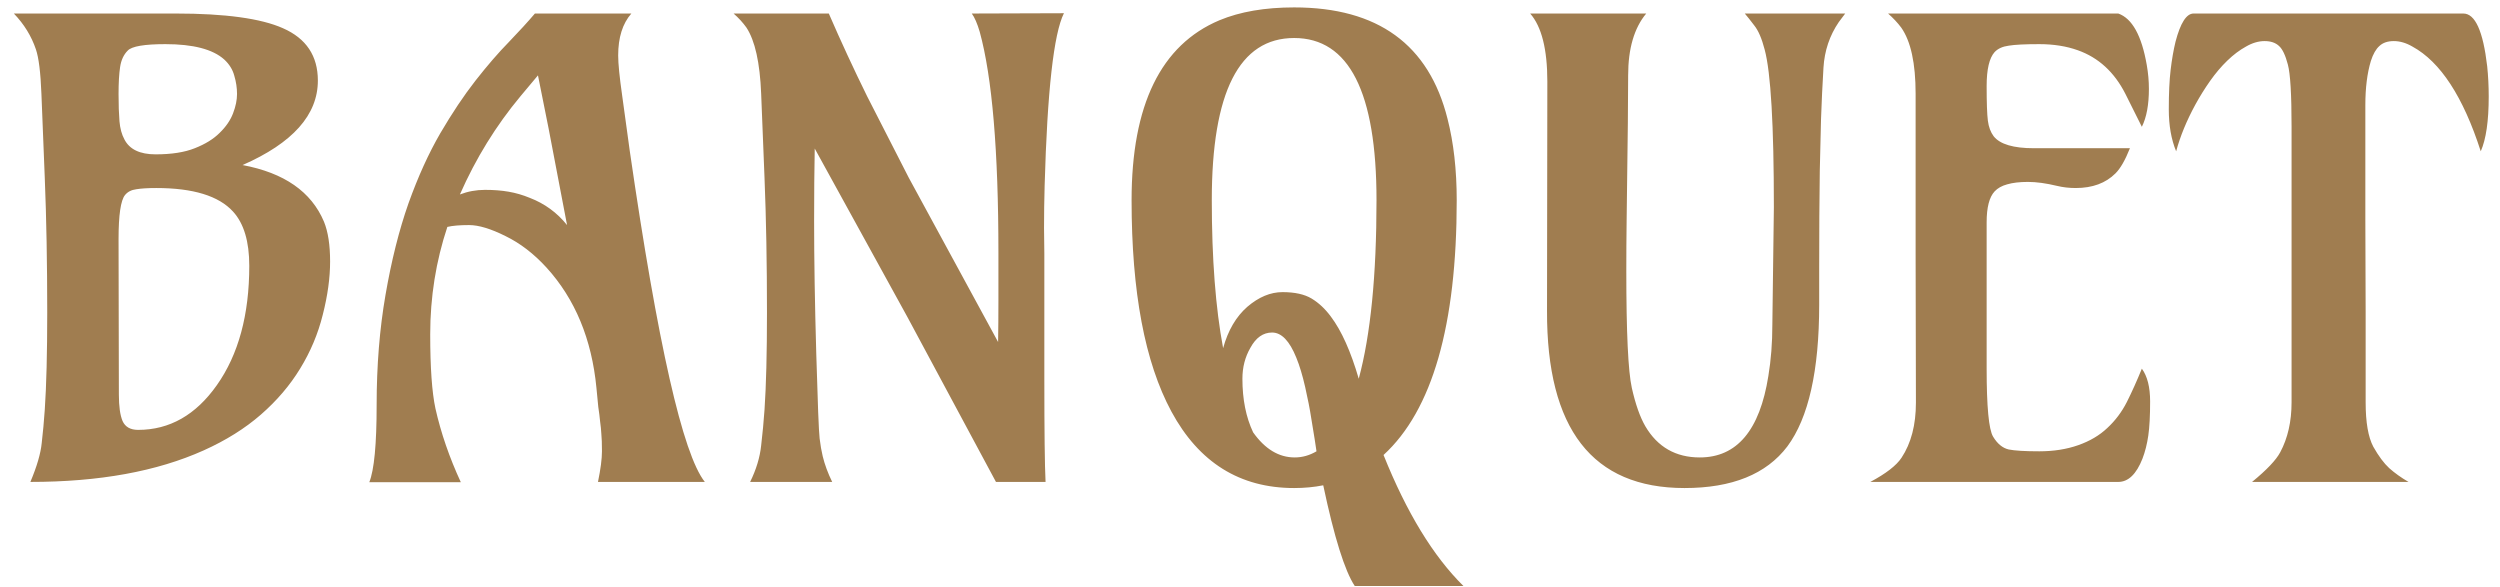 <svg width="166" height="39" viewBox="0 0 166 39" fill="none" xmlns="http://www.w3.org/2000/svg">
<path d="M21.106 5.35C21.106 7.627 19.439 9.497 16.105 10.96C18.87 11.476 20.672 12.729 21.512 14.721C21.783 15.385 21.919 16.266 21.919 17.364C21.919 18.448 21.756 19.627 21.431 20.901C21.119 22.161 20.618 23.354 19.927 24.479C19.249 25.59 18.382 26.606 17.325 27.528C16.268 28.449 15.001 29.242 13.524 29.906C10.42 31.302 6.585 32 2.018 32C2.452 30.97 2.702 30.109 2.77 29.418C2.851 28.727 2.919 27.988 2.973 27.203C3.082 25.603 3.136 23.455 3.136 20.759C3.136 17.492 3.082 14.511 2.973 11.814L2.75 6.224C2.695 4.815 2.574 3.832 2.384 3.277C2.086 2.396 1.598 1.603 0.92 0.898H11.674C14.953 0.898 17.325 1.223 18.788 1.874C20.333 2.552 21.106 3.71 21.106 5.35ZM7.872 15.88L7.893 26.206C7.893 26.979 7.974 27.562 8.137 27.955C8.313 28.348 8.658 28.544 9.173 28.544C11.26 28.544 13.002 27.555 14.398 25.576C15.834 23.544 16.552 20.901 16.552 17.648C16.552 16.036 16.193 14.836 15.475 14.05C14.526 13.007 12.825 12.485 10.373 12.485C9.817 12.485 9.377 12.512 9.051 12.566C8.726 12.607 8.475 12.736 8.299 12.953C8.015 13.305 7.872 14.281 7.872 15.88ZM14.581 8.826C15.001 8.42 15.299 7.986 15.475 7.525C15.651 7.064 15.739 6.637 15.739 6.244C15.739 5.838 15.678 5.431 15.556 5.025C15.448 4.618 15.224 4.259 14.885 3.947C14.127 3.27 12.825 2.931 10.982 2.931C9.587 2.931 8.753 3.073 8.482 3.358C8.211 3.629 8.042 3.995 7.974 4.456C7.906 4.916 7.872 5.513 7.872 6.244C7.872 6.963 7.893 7.566 7.933 8.054C7.974 8.528 8.082 8.928 8.259 9.253C8.597 9.917 9.288 10.249 10.332 10.249C11.389 10.249 12.256 10.114 12.934 9.842C13.625 9.571 14.174 9.233 14.581 8.826ZM39.706 32C39.882 31.146 39.97 30.468 39.97 29.967C39.97 29.452 39.956 29.066 39.929 28.808C39.916 28.551 39.889 28.28 39.848 27.995C39.821 27.697 39.78 27.372 39.726 27.02C39.685 26.654 39.645 26.233 39.604 25.759C39.292 22.52 38.188 19.857 36.291 17.77C35.45 16.849 34.542 16.151 33.567 15.677C32.591 15.189 31.785 14.945 31.148 14.945C30.524 14.945 30.043 14.985 29.704 15.067C28.946 17.343 28.566 19.722 28.566 22.202C28.566 24.397 28.681 26.037 28.912 27.121C29.278 28.747 29.84 30.38 30.599 32.02H24.521C24.846 31.207 25.009 29.5 25.009 26.898C25.009 24.282 25.205 21.843 25.598 19.579C25.991 17.303 26.499 15.277 27.123 13.502C27.76 11.726 28.465 10.175 29.237 8.846C30.023 7.505 30.802 6.339 31.575 5.35C32.361 4.347 33.099 3.493 33.79 2.789C34.481 2.07 35.057 1.44 35.518 0.898H41.922C41.339 1.562 41.047 2.491 41.047 3.683C41.047 4.225 41.136 5.113 41.312 6.346L41.82 10.046C43.676 22.839 45.337 30.157 46.8 32H39.706ZM30.538 12.912C31.066 12.709 31.622 12.607 32.205 12.607C32.788 12.607 33.309 12.648 33.77 12.729C34.244 12.81 34.712 12.946 35.173 13.136C36.162 13.515 36.989 14.118 37.653 14.945C36.989 11.462 36.582 9.334 36.433 8.562L35.721 5.004L34.563 6.387C32.937 8.338 31.595 10.513 30.538 12.912ZM54.098 9.863C54.071 11.272 54.057 12.878 54.057 14.681C54.057 17.242 54.105 20.176 54.2 23.483C54.294 26.776 54.369 28.652 54.423 29.113C54.477 29.561 54.545 29.953 54.627 30.292C54.762 30.848 54.972 31.417 55.257 32H49.809C50.215 31.173 50.459 30.367 50.541 29.581C50.635 28.781 50.71 27.988 50.764 27.203C50.873 25.603 50.927 23.455 50.927 20.759C50.927 17.492 50.873 14.511 50.764 11.814L50.541 6.224C50.459 4.164 50.134 2.701 49.565 1.833C49.334 1.508 49.05 1.196 48.711 0.898H55.033C55.833 2.741 56.68 4.571 57.574 6.387L60.339 11.794L66.274 22.71C66.288 21.856 66.295 20.942 66.295 19.966V16.795C66.295 10.019 65.881 5.126 65.055 2.118C64.892 1.562 64.716 1.156 64.526 0.898L70.645 0.878C69.967 2.233 69.54 6.048 69.364 12.322C69.337 13.298 69.324 14.233 69.324 15.128L69.344 16.835V25.129C69.344 28.639 69.371 30.929 69.425 32H66.132L60.237 21.023L54.098 9.863ZM96.726 13.298C96.726 21.605 95.106 27.243 91.867 30.211C93.399 34.033 95.167 36.933 97.173 38.911H89.956C89.292 37.908 88.594 35.679 87.863 32.224C87.253 32.346 86.609 32.406 85.931 32.406C82.327 32.406 79.609 30.712 77.78 27.325C76.018 24.058 75.137 19.383 75.137 13.298C75.137 6.969 77.082 2.985 80.972 1.345C82.34 0.776 83.993 0.492 85.931 0.492C91.488 0.492 94.882 2.958 96.116 7.891C96.522 9.477 96.726 11.279 96.726 13.298ZM90.221 25.149C91.007 22.236 91.4 18.285 91.4 13.298C91.4 6.116 89.577 2.524 85.931 2.524C82.286 2.524 80.463 6.116 80.463 13.298C80.463 17.174 80.714 20.447 81.215 23.117C81.541 21.938 82.076 21.023 82.821 20.372C83.58 19.722 84.359 19.397 85.159 19.397C85.972 19.397 86.616 19.539 87.09 19.823C87.564 20.108 87.991 20.508 88.371 21.023C89.076 21.958 89.692 23.333 90.221 25.149ZM85.972 30.374C86.474 30.374 86.955 30.238 87.415 29.967L87.293 29.154C87.253 28.869 87.178 28.415 87.07 27.792C86.975 27.169 86.839 26.471 86.663 25.698C86.487 24.926 86.291 24.275 86.074 23.747C85.626 22.636 85.091 22.08 84.468 22.08C83.872 22.08 83.391 22.419 83.025 23.096C82.672 23.706 82.496 24.39 82.496 25.149C82.496 26.518 82.733 27.704 83.207 28.707C83.993 29.818 84.915 30.374 85.972 30.374ZM117.684 21.572L117.785 13.766C117.785 8.304 117.582 4.815 117.175 3.297C116.986 2.565 116.755 2.03 116.484 1.691C116.227 1.352 116.017 1.088 115.854 0.898H122.522L122.095 1.467C121.485 2.362 121.146 3.371 121.078 4.496C121.011 5.621 120.956 6.759 120.916 7.911C120.889 9.063 120.862 10.208 120.834 11.347C120.807 13.258 120.794 15.392 120.794 17.75V20.23C120.794 24.607 120.089 27.745 118.68 29.642C117.284 31.485 115.007 32.406 111.85 32.406C105.738 32.406 102.695 28.483 102.722 20.637L102.743 5.411C102.743 3.27 102.363 1.766 101.604 0.898H109.309C108.509 1.86 108.109 3.229 108.109 5.004C108.109 6.034 108.102 7.091 108.089 8.176L108.008 14.681C107.994 15.751 107.987 16.856 107.987 17.994C107.987 22.073 108.109 24.662 108.353 25.759C108.597 26.843 108.895 27.69 109.248 28.3C110.061 29.683 111.267 30.374 112.866 30.374C115.332 30.374 116.85 28.571 117.419 24.966C117.596 23.896 117.684 22.764 117.684 21.572ZM142.219 24.479C142.585 24.98 142.768 25.705 142.768 26.654C142.768 27.602 142.728 28.361 142.646 28.93C142.565 29.486 142.436 29.994 142.26 30.455C141.854 31.485 141.318 32 140.654 32H124.189C125.232 31.444 125.923 30.909 126.262 30.394C126.899 29.432 127.217 28.212 127.217 26.735C127.204 23.117 127.197 19.844 127.197 16.917V6.224C127.197 4.205 126.879 2.741 126.242 1.833C125.998 1.508 125.706 1.196 125.368 0.898H140.654C141.576 1.223 142.206 2.362 142.545 4.313C142.64 4.855 142.687 5.384 142.687 5.899C142.687 6.956 142.531 7.796 142.219 8.42L141.122 6.224C140.39 4.788 139.34 3.825 137.971 3.338C137.212 3.066 136.358 2.931 135.41 2.931C134.461 2.931 133.783 2.965 133.377 3.033C132.97 3.087 132.659 3.229 132.442 3.459C132.089 3.853 131.913 4.605 131.913 5.716C131.913 6.814 131.94 7.579 131.994 8.013C132.049 8.433 132.177 8.779 132.381 9.05C132.801 9.578 133.688 9.842 135.044 9.842H141.427C141.115 10.629 140.796 11.184 140.471 11.509C139.821 12.16 138.94 12.485 137.829 12.485C137.395 12.485 136.982 12.438 136.589 12.343C135.857 12.167 135.213 12.079 134.657 12.079C134.102 12.079 133.641 12.133 133.275 12.241C132.923 12.336 132.645 12.492 132.442 12.709C132.089 13.088 131.913 13.773 131.913 14.762V24.458C131.913 27.006 132.055 28.517 132.34 28.991C132.625 29.466 132.97 29.75 133.377 29.845C133.783 29.926 134.461 29.967 135.41 29.967C136.358 29.967 137.219 29.832 137.991 29.561C138.764 29.29 139.407 28.91 139.922 28.422C140.451 27.934 140.885 27.358 141.223 26.694C141.562 26.017 141.894 25.278 142.219 24.479ZM144.496 10.046C144.171 9.26 144.008 8.331 144.008 7.261C144.008 6.19 144.049 5.316 144.13 4.639C144.212 3.947 144.32 3.324 144.455 2.768C144.781 1.522 145.181 0.898 145.655 0.898H163.564C164.35 0.898 164.878 2.064 165.149 4.395C165.217 5.045 165.251 5.716 165.251 6.407C165.251 8.033 165.075 9.246 164.722 10.046C163.557 6.427 162.046 4.11 160.189 3.094C159.769 2.85 159.356 2.728 158.949 2.728C158.543 2.728 158.224 2.836 157.994 3.053C157.763 3.256 157.574 3.588 157.425 4.049C157.181 4.862 157.059 5.838 157.059 6.976V14.599L157.079 20.82V26.715C157.079 28.043 157.249 29.025 157.587 29.662C157.94 30.286 158.292 30.76 158.644 31.085C159.01 31.41 159.437 31.715 159.925 32H149.537C150.513 31.2 151.137 30.543 151.408 30.028C151.909 29.093 152.16 27.988 152.16 26.715V8.399C152.16 6.272 152.078 4.903 151.916 4.293C151.753 3.67 151.557 3.256 151.326 3.053C151.096 2.836 150.777 2.728 150.371 2.728C149.964 2.728 149.551 2.85 149.131 3.094C148.711 3.324 148.297 3.636 147.891 4.029C147.498 4.408 147.118 4.855 146.753 5.37C146.4 5.872 146.075 6.393 145.777 6.936C145.194 8.006 144.767 9.043 144.496 10.046Z" fill="#A07D50"/>
</svg>
